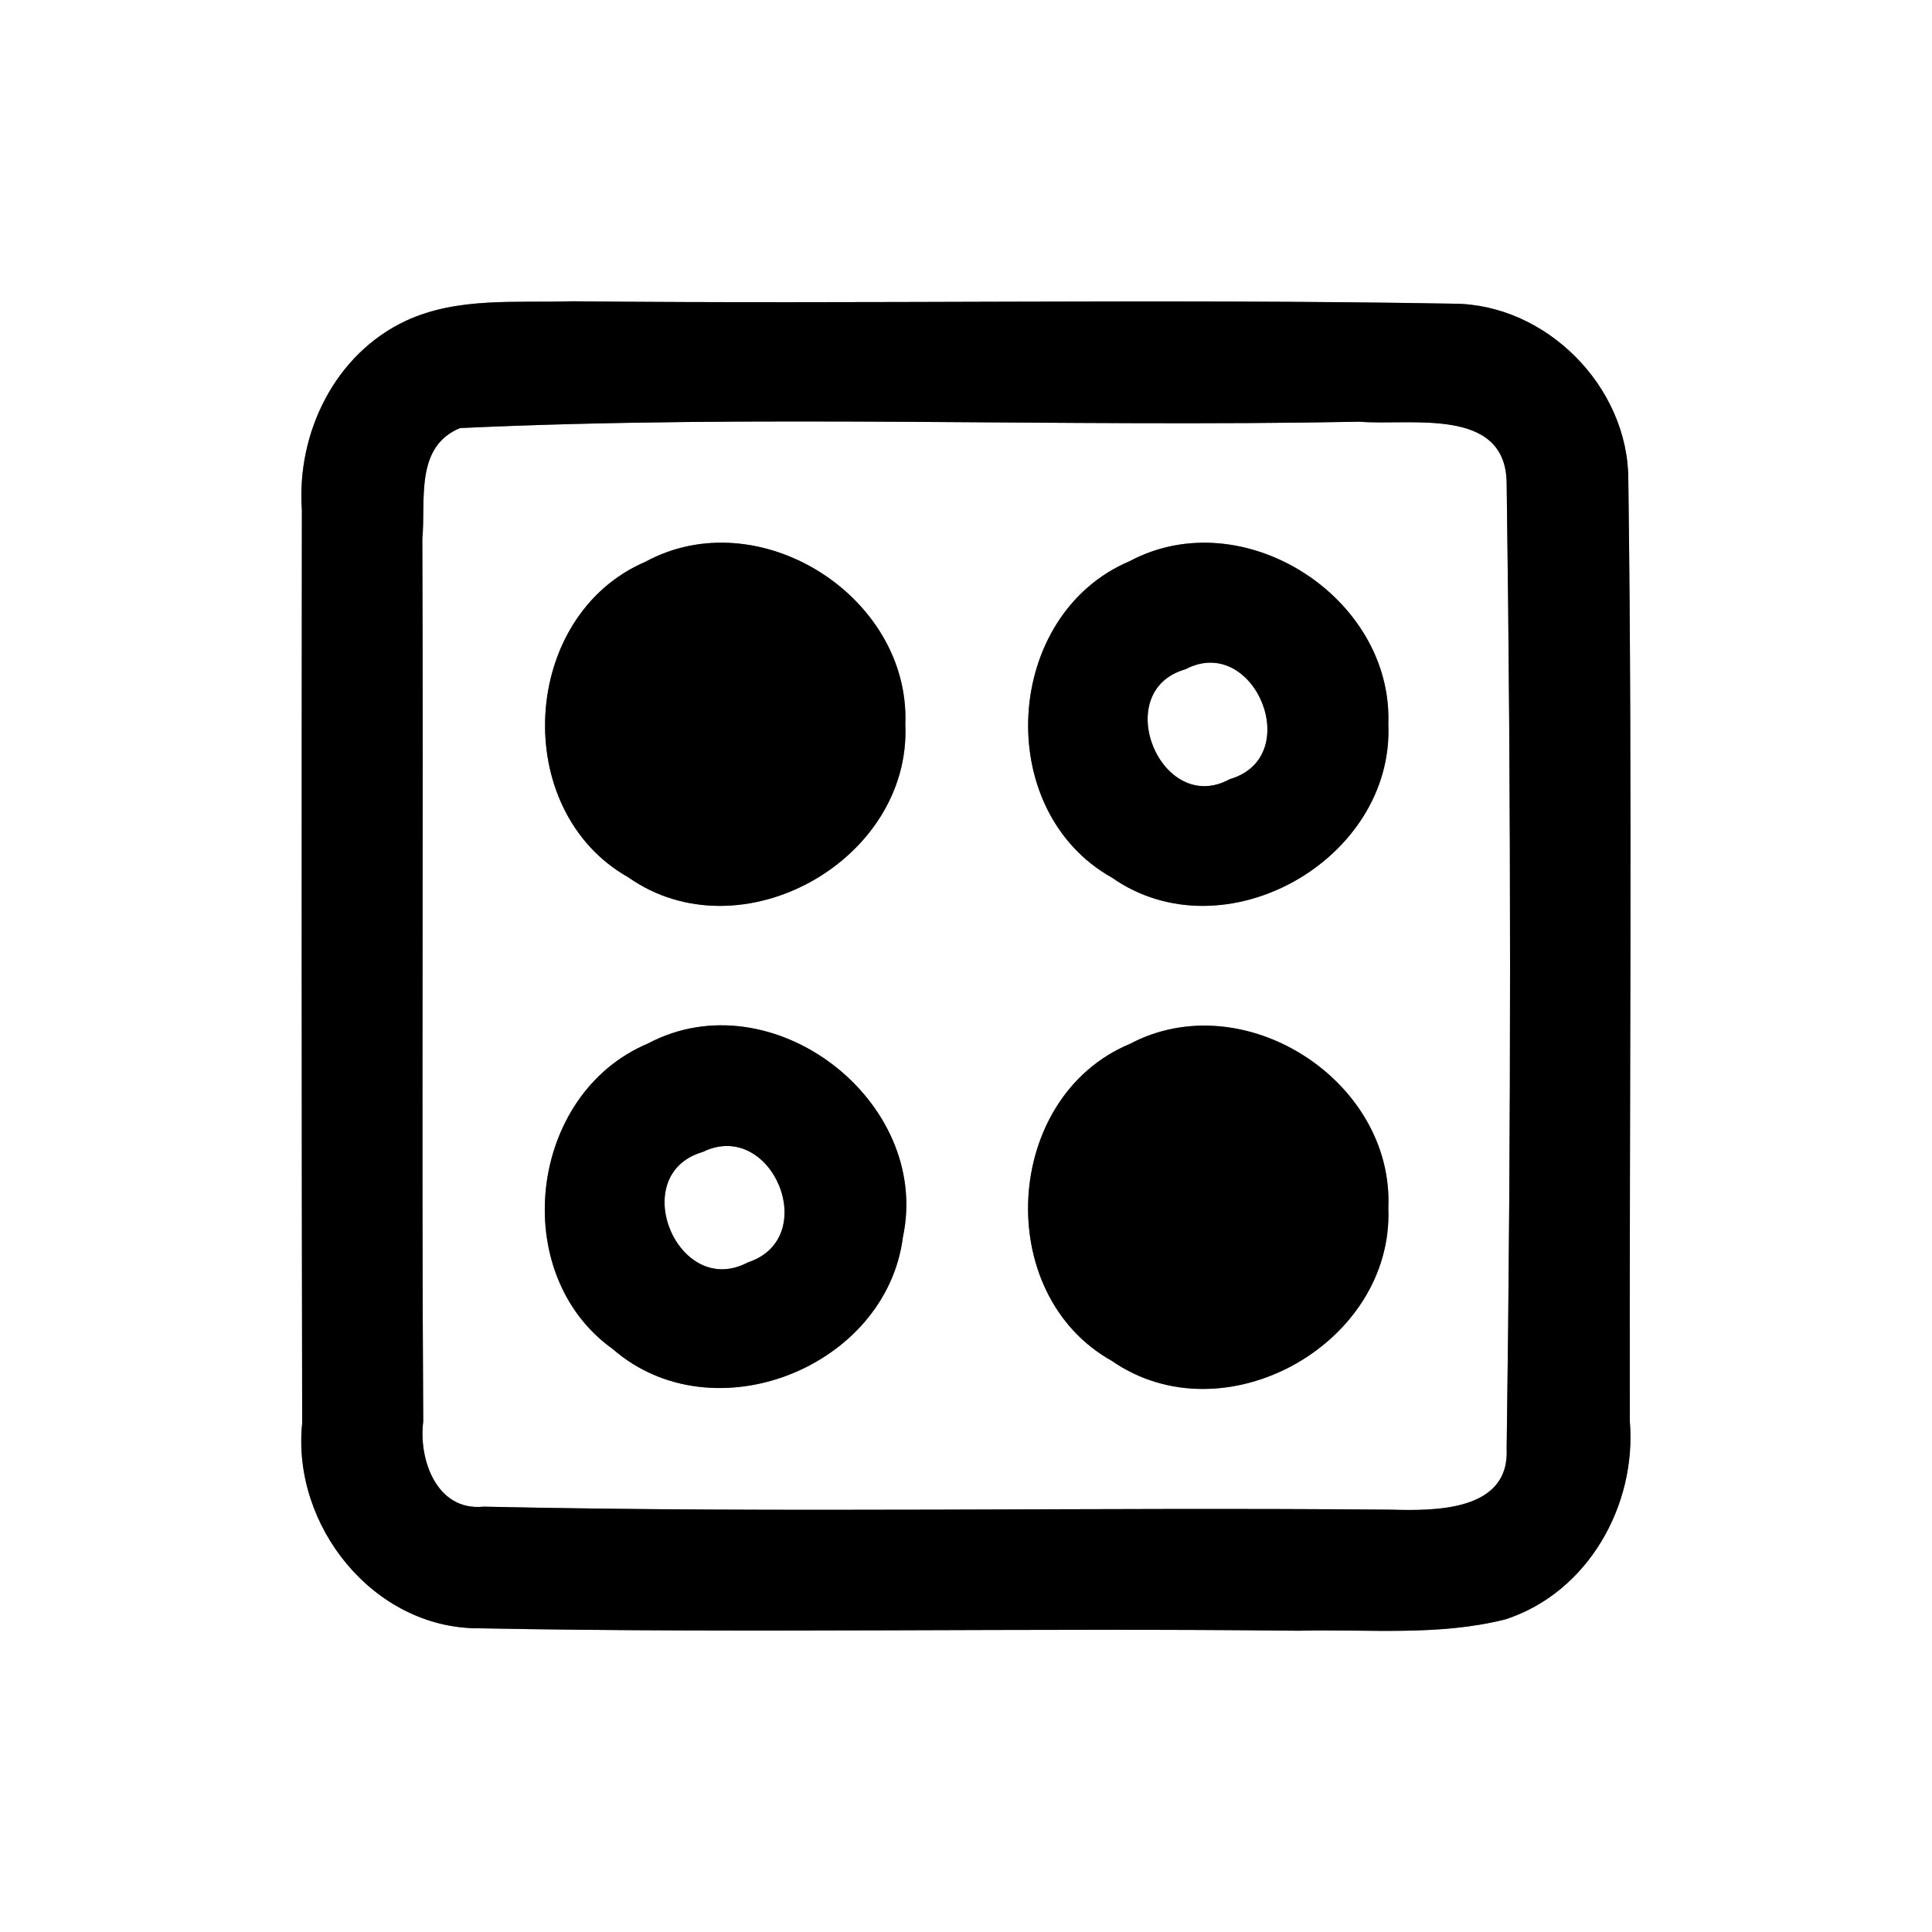 <?xml version="1.0" encoding="UTF-8" ?>
<!DOCTYPE svg PUBLIC "-//W3C//DTD SVG 1.1//EN" "http://www.w3.org/Graphics/SVG/1.1/DTD/svg11.dtd">
<svg width="64pt" height="64pt" viewBox="0 0 64 64" version="1.1" xmlns="http://www.w3.org/2000/svg">
<rect x="0" y="0" width="64" height="64" fill="#808080" stroke="none"/>
<g id="#ffffffff">
<path fill="#ffffff" opacity="1.00" d=" M 0.00 0.00 L 64.00 0.00 L 64.00 64.00 L 0.00 64.00 L 0.00 0.00 M 13.46 10.62 C 11.09 11.72 9.82 14.35 10.00 16.89 C 9.99 26.98 9.99 37.07 10.01 47.15 C 9.66 50.54 12.37 53.94 15.85 53.94 C 24.91 54.11 33.96 53.92 43.02 54.02 C 45.30 53.96 47.64 54.21 49.88 53.64 C 52.60 52.75 54.22 49.87 53.99 47.08 C 53.97 36.68 54.08 26.28 53.94 15.89 C 53.94 12.81 51.22 10.07 48.15 10.06 C 38.42 9.89 28.68 10.08 18.95 9.98 C 17.12 10.04 15.17 9.83 13.46 10.62 Z" />
<path fill="#ffffff" opacity="1.00" d=" M 15.24 14.18 C 25.15 13.72 35.11 14.16 45.04 13.97 C 46.72 14.11 49.88 13.45 49.91 16.00 C 50.06 26.65 50.06 37.33 49.91 47.98 C 50.02 50.07 47.53 50.05 46.08 50.01 C 36.06 49.92 26.03 50.13 16.02 49.91 C 14.46 50.07 13.86 48.34 14.02 47.09 C 13.96 37.35 14.03 27.60 13.99 17.86 C 14.11 16.58 13.73 14.80 15.24 14.18 M 21.38 18.61 C 17.23 20.39 16.88 26.84 20.81 29.06 C 24.53 31.68 30.19 28.51 29.99 24.00 C 30.16 19.75 25.13 16.57 21.38 18.61 M 37.42 18.59 C 33.24 20.36 32.86 26.84 36.83 29.07 C 40.55 31.68 46.19 28.48 45.99 23.98 C 46.14 19.78 41.17 16.59 37.42 18.59 M 21.46 34.57 C 17.51 36.23 16.81 42.20 20.30 44.69 C 23.62 47.58 29.36 45.30 29.91 40.98 C 30.87 36.46 25.56 32.39 21.46 34.57 M 37.43 34.58 C 33.23 36.33 32.86 42.86 36.83 45.08 C 40.55 47.66 46.17 44.52 45.99 40.02 C 46.18 35.79 41.19 32.59 37.43 34.58 Z" />
<path fill="#ffffff" opacity="1.00" d=" M 39.27 22.17 C 41.55 20.97 43.25 25.08 40.74 25.81 C 38.46 27.06 36.74 22.89 39.27 22.17 Z" />
<path fill="#ffffff" opacity="1.00" d=" M 23.28 38.16 C 25.57 37.04 27.23 41.02 24.77 41.82 C 22.45 43.05 20.73 38.90 23.28 38.16 Z" />
</g>
<g id="#000000ff">
<path fill="#000000" opacity="1.00" d=" M 13.46 10.62 C 15.17 9.83 17.12 10.04 18.95 9.98 C 28.68 10.08 38.42 9.89 48.15 10.06 C 51.22 10.07 53.94 12.81 53.94 15.89 C 54.08 26.28 53.97 36.68 53.99 47.08 C 54.22 49.87 52.60 52.75 49.88 53.64 C 47.64 54.21 45.30 53.96 43.02 54.02 C 33.96 53.92 24.91 54.11 15.85 53.94 C 12.37 53.94 9.66 50.54 10.01 47.15 C 9.99 37.07 9.99 26.98 10.00 16.89 C 9.82 14.35 11.09 11.72 13.46 10.62 M 15.24 14.18 C 13.73 14.80 14.11 16.58 13.99 17.86 C 14.03 27.60 13.96 37.35 14.02 47.09 C 13.86 48.34 14.46 50.07 16.02 49.91 C 26.03 50.13 36.06 49.92 46.08 50.01 C 47.53 50.05 50.02 50.07 49.91 47.98 C 50.06 37.33 50.06 26.65 49.91 16.00 C 49.88 13.45 46.72 14.11 45.04 13.97 C 35.11 14.16 25.15 13.72 15.24 14.18 Z" />
<path fill="#000000" opacity="1.00" d=" M 21.38 18.61 C 25.13 16.57 30.16 19.75 29.99 24.00 C 30.19 28.51 24.53 31.68 20.81 29.06 C 16.88 26.84 17.23 20.39 21.38 18.61 Z" />
<path fill="#000000" opacity="1.00" d=" M 37.42 18.59 C 41.17 16.59 46.14 19.78 45.99 23.98 C 46.19 28.48 40.55 31.68 36.83 29.07 C 32.86 26.84 33.24 20.36 37.42 18.59 M 39.27 22.17 C 36.74 22.89 38.46 27.06 40.74 25.81 C 43.25 25.08 41.55 20.97 39.27 22.17 Z" />
<path fill="#000000" opacity="1.00" d=" M 21.46 34.57 C 25.56 32.39 30.87 36.46 29.91 40.98 C 29.36 45.30 23.62 47.58 20.30 44.69 C 16.81 42.20 17.51 36.23 21.46 34.57 M 23.28 38.16 C 20.73 38.90 22.45 43.05 24.77 41.82 C 27.23 41.02 25.57 37.04 23.28 38.16 Z" />
<path fill="#000000" opacity="1.00" d=" M 37.43 34.58 C 41.19 32.59 46.18 35.79 45.99 40.02 C 46.17 44.52 40.55 47.66 36.83 45.08 C 32.86 42.86 33.23 36.33 37.43 34.58 Z" />
</g>
</svg>
